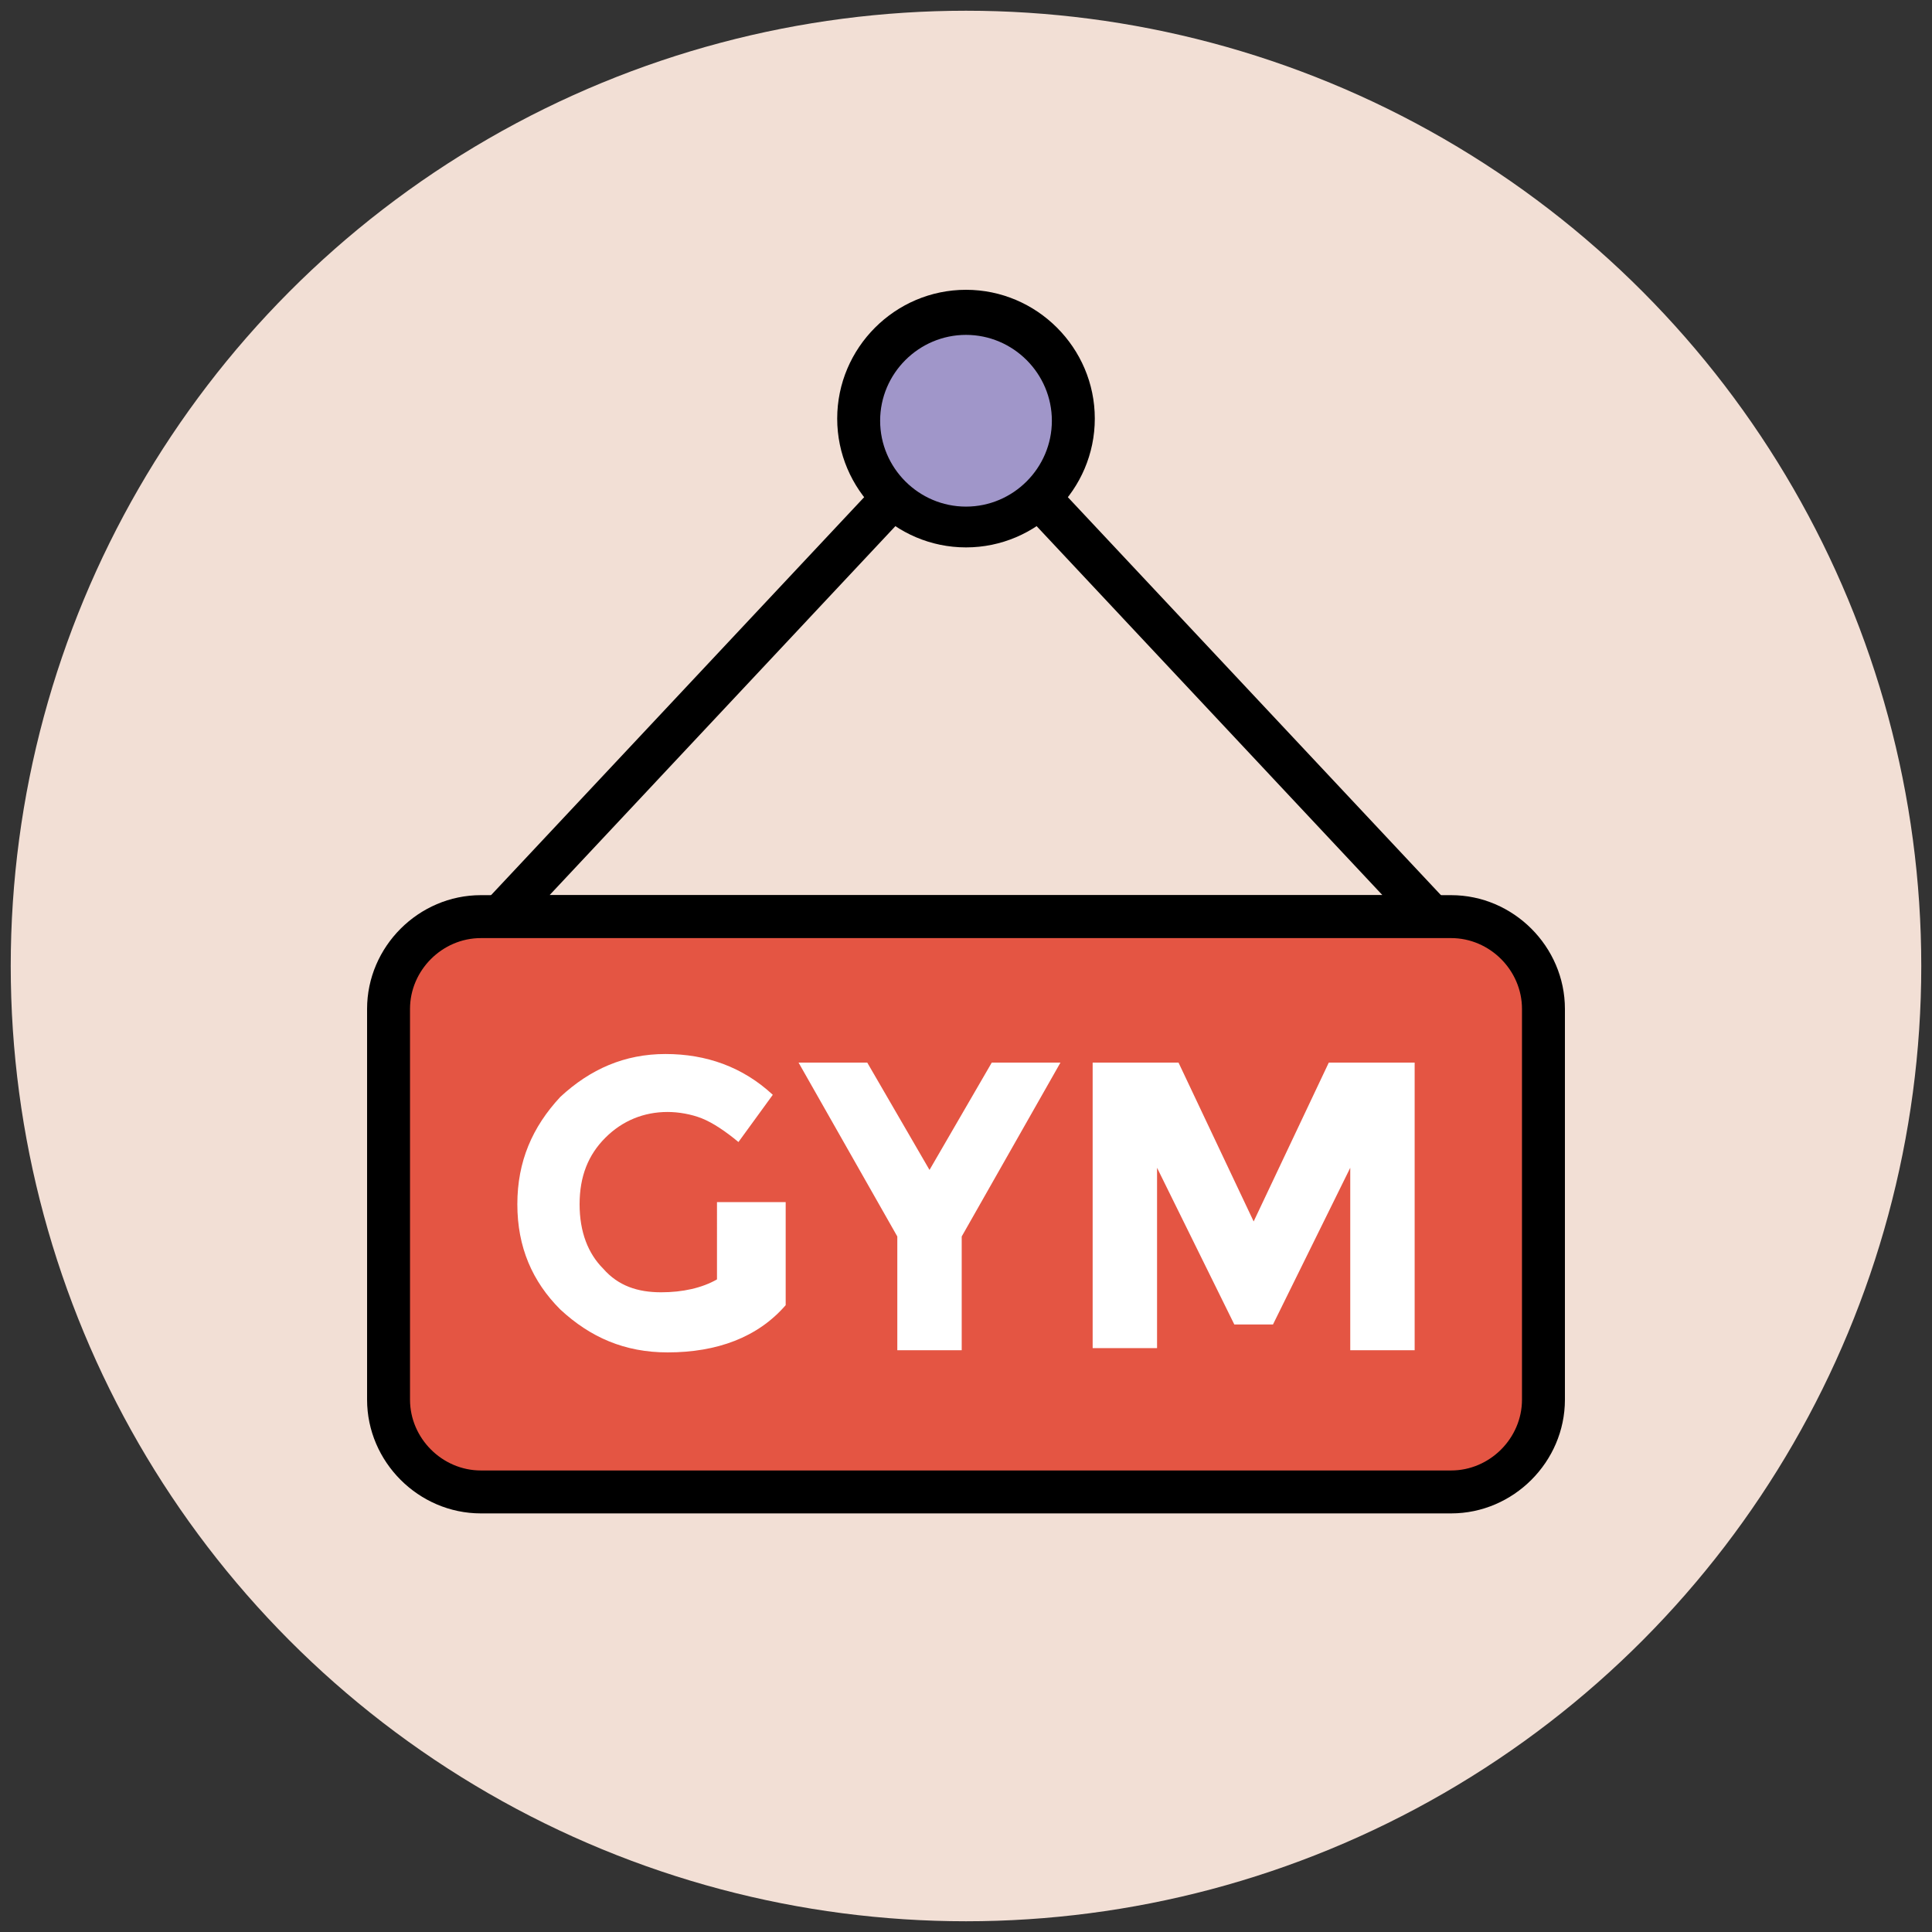 <?xml version="1.0" encoding="UTF-8"?>
<svg xmlns="http://www.w3.org/2000/svg" xmlns:xlink="http://www.w3.org/1999/xlink" version="1.1" id="Layer_1" x="0px" y="0px" viewBox="0 0 90 90" enable-background="new 0 0 90 90" xml:space="preserve">
<rect x="0" y="0" width="90" height="90" fill="#333333" stroke="none"/>
<g>
	<g>
		<circle fill="#F2DFD5" cx="45" cy="45" r="44.5"/>
	</g>
	<g>
		<path d="M69,43.7H21l24-25.6L69,43.7z M25.6,41.7h38.8L45,21L25.6,41.7z"/>
	</g>
	<g>
		<path fill="#E45543" d="M67.6,69.5H22.4c-2.4,0-4.3-1.9-4.3-4.3V47c0-2.4,1.9-4.3,4.3-4.3h45.2c2.4,0,4.3,1.9,4.3,4.3v18.2    C71.9,67.5,70,69.5,67.6,69.5z"/>
		<path d="M67.6,70.5H22.4c-2.9,0-5.3-2.4-5.3-5.3V47c0-2.9,2.4-5.3,5.3-5.3h45.2c2.9,0,5.3,2.4,5.3,5.3v18.2    C72.9,68.1,70.5,70.5,67.6,70.5z M22.4,43.7c-1.8,0-3.3,1.5-3.3,3.3v18.2c0,1.8,1.5,3.3,3.3,3.3h45.2c1.8,0,3.3-1.5,3.3-3.3V47    c0-1.8-1.5-3.3-3.3-3.3H22.4z"/>
	</g>
	<g>
		<circle fill="#A096C9" cx="45" cy="19.6" r="5"/>
		<path d="M45,25.5c-3.3,0-6-2.7-6-6c0-3.3,2.7-6,6-6c3.3,0,6,2.7,6,6C51,22.8,48.3,25.5,45,25.5z M45,15.6c-2.2,0-4,1.8-4,4    s1.8,4,4,4c2.2,0,4-1.8,4-4S47.2,15.6,45,15.6z"/>
	</g>
	<g>
		<path fill="#FFFFFF" d="M33.6,56h3v4.8c-1.3,1.5-3.2,2.2-5.5,2.2c-2,0-3.6-0.7-5-2c-1.3-1.3-2-2.9-2-4.9c0-2,0.7-3.6,2-5    c1.4-1.3,3-2,4.9-2s3.6,0.6,5,1.9l-1.6,2.2c-0.6-0.5-1.2-0.9-1.7-1.1c-0.5-0.2-1.1-0.3-1.6-0.3c-1.1,0-2.1,0.4-2.9,1.2    s-1.2,1.8-1.2,3.1c0,1.3,0.4,2.3,1.1,3c0.7,0.8,1.6,1.1,2.7,1.1c1,0,1.9-0.2,2.6-0.6V56z"/>
	</g>
	<g>
		<path fill="#FFFFFF" d="M44.8,62.9h-3v-5.3l-4.6-8.1h3.2l2.9,5l2.9-5h3.2l-4.6,8.1V62.9z"/>
	</g>
	<g>
		<path fill="#FFFFFF" d="M62.9,54.4l-3.6,7.3h-1.8l-3.6-7.3v8.4h-3V49.5h4l3.5,7.4l3.5-7.4h4v13.4h-3V54.4z"/>
	</g>
</g>

	</svg>
